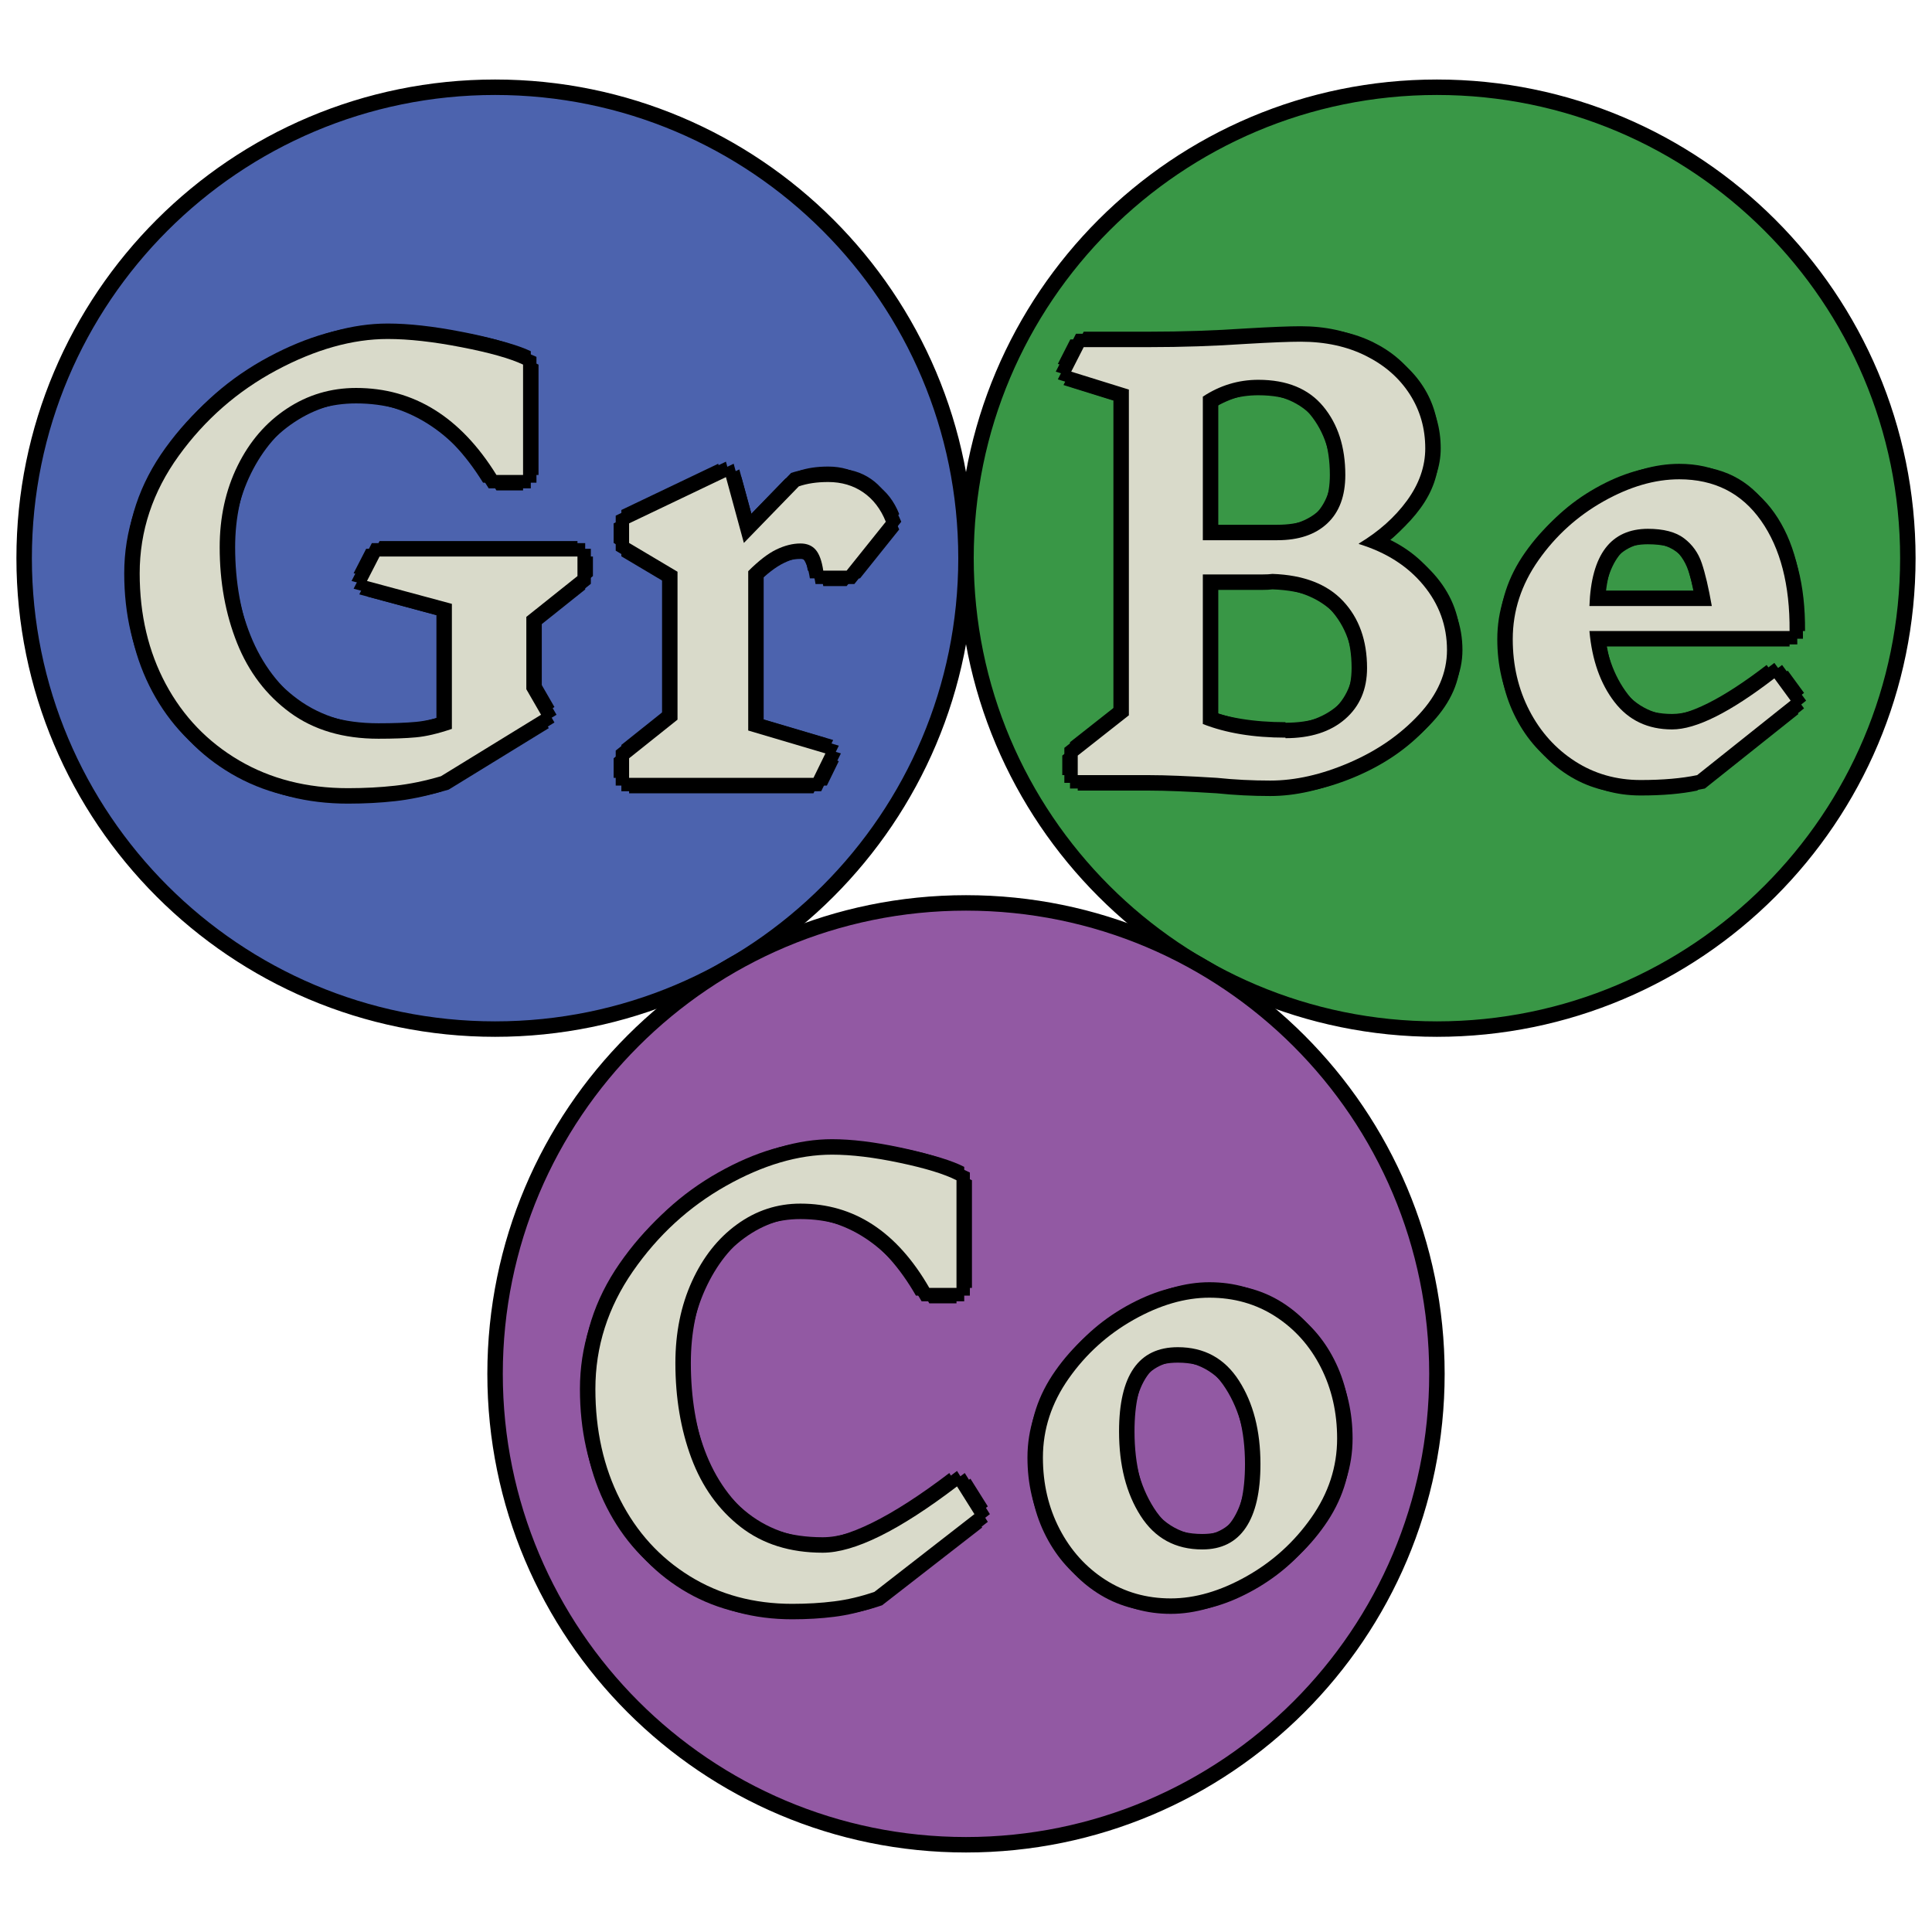 <?xml version="1.0" encoding="UTF-8"?>
<svg xmlns="http://www.w3.org/2000/svg" xmlns:xlink="http://www.w3.org/1999/xlink" width="500pt" height="500pt" viewBox="0 0 500 500" version="1.1">
<defs>
<g>
<symbol overflow="visible" id="glyph0-0">
<path style="stroke:none;" d="M 98.234 32.234 L 188.016 -52.781 L 98.234 -137.5 L 8.438 -52.781 Z M 99.641 -94.859 C 102.547 -94.859 105.992 -93.961 109.984 -92.172 C 113.973 -90.391 117.422 -88.113 120.328 -85.344 C 123.234 -82.582 124.734 -79.75 124.828 -76.844 C 124.828 -74.406 123.863 -72.148 121.938 -70.078 C 120.02 -68.016 117.141 -65.531 113.297 -62.625 C 110.566 -60.656 108.547 -59.035 107.234 -57.766 C 105.922 -56.504 105.219 -55.266 105.125 -54.047 C 105.031 -52.922 105.238 -51.863 105.75 -50.875 C 106.27 -49.883 107.094 -48.734 108.219 -47.422 L 108.219 -43.062 L 93.453 -35.75 C 90.629 -39.219 89.219 -42.547 89.219 -45.734 C 89.219 -48.359 90.203 -50.727 92.172 -52.844 C 94.148 -54.957 97.062 -57.422 100.906 -60.234 C 103.625 -62.203 105.641 -63.844 106.953 -65.156 C 108.266 -66.469 108.922 -67.734 108.922 -68.953 C 108.922 -71.211 108.051 -73.422 106.312 -75.578 C 104.582 -77.734 102.359 -79.488 99.641 -80.844 C 96.922 -82.207 94.203 -82.891 91.484 -82.891 C 87.629 -82.891 82.609 -81.109 76.422 -77.547 L 72.203 -82.891 L 86.125 -93.734 C 89.883 -94.484 94.391 -94.859 99.641 -94.859 Z M 99.078 -27.156 C 101.891 -27.156 104.207 -26.125 106.031 -24.062 C 107.863 -22 108.781 -19.422 108.781 -16.328 C 108.781 -14.172 108.125 -12.129 106.812 -10.203 C 105.5 -8.273 103.859 -6.75 101.891 -5.625 C 99.922 -4.5 98 -3.938 96.125 -3.938 C 93.312 -3.938 90.988 -4.969 89.156 -7.031 C 87.32 -9.102 86.406 -11.688 86.406 -14.781 C 86.406 -16.938 87.062 -18.973 88.375 -20.891 C 89.688 -22.816 91.328 -24.344 93.297 -25.469 C 95.273 -26.594 97.203 -27.156 99.078 -27.156 Z M 99.078 -27.156 "/>
</symbol>
<symbol overflow="visible" id="glyph0-1">
<path style="stroke:none;" d="M 109.766 -22.797 L 113.578 -16.188 L 87.672 -0.281 C 83.547 0.938 79.582 1.754 75.781 2.172 C 71.977 2.598 67.922 2.812 63.609 2.812 C 53.004 2.812 43.617 0.422 35.453 -4.359 C 27.297 -9.148 20.961 -15.742 16.453 -24.141 C 11.953 -32.535 9.703 -42.082 9.703 -52.781 C 9.703 -63.75 13.078 -73.898 19.828 -83.234 C 26.586 -92.578 35.008 -99.945 45.094 -105.344 C 55.188 -110.738 64.785 -113.438 73.891 -113.438 C 79.328 -113.438 85.68 -112.727 92.953 -111.312 C 100.223 -109.906 105.547 -108.406 108.922 -106.812 L 108.922 -78.25 L 102.031 -78.25 C 92.738 -93.258 80.633 -100.766 65.719 -100.766 C 59.156 -100.766 53.176 -98.977 47.781 -95.406 C 42.383 -91.844 38.141 -86.922 35.047 -80.641 C 31.953 -74.359 30.406 -67.32 30.406 -59.531 C 30.406 -50.52 31.906 -42.258 34.906 -34.75 C 37.906 -27.25 42.477 -21.242 48.625 -16.734 C 54.77 -12.234 62.395 -9.984 71.5 -9.984 C 75.344 -9.984 78.578 -10.102 81.203 -10.344 C 83.828 -10.582 86.926 -11.312 90.5 -12.531 L 90.5 -44.891 L 68.531 -50.812 L 71.781 -57.141 L 123 -57.141 L 123 -52.078 L 109.766 -41.516 Z M 109.766 -22.797 "/>
</symbol>
<symbol overflow="visible" id="glyph0-2">
<path style="stroke:none;" d="M 51.797 -60.516 C 49.816 -60.516 47.75 -60 45.594 -58.969 C 43.438 -57.938 41 -56.062 38.281 -53.344 L 38.281 -12.109 L 58.266 -6.188 L 55.172 0.141 L 7.453 0.141 L 7.453 -4.922 L 19.984 -14.922 L 19.984 -53.203 L 7.453 -60.656 L 7.453 -65.719 L 32.516 -77.688 L 37.156 -60.656 L 51.375 -75.297 C 53.531 -76.047 56.062 -76.422 58.969 -76.422 C 62.438 -76.422 65.461 -75.531 68.047 -73.75 C 70.629 -71.969 72.578 -69.43 73.891 -66.141 L 63.75 -53.484 L 57.703 -53.484 C 57.328 -56.016 56.672 -57.816 55.734 -58.891 C 54.797 -59.973 53.484 -60.516 51.797 -60.516 Z M 51.797 -60.516 "/>
</symbol>
<symbol overflow="visible" id="glyph0-3">
<path style="stroke:none;" d="M 80.922 -59.672 C 87.961 -57.516 93.52 -53.973 97.594 -49.047 C 101.676 -44.117 103.719 -38.516 103.719 -32.234 C 103.719 -26.316 101.301 -20.754 96.469 -15.547 C 91.633 -10.336 85.629 -6.188 78.453 -3.094 C 71.273 0 64.453 1.547 57.984 1.547 C 53.297 1.547 48.695 1.312 44.188 0.844 C 36.688 0.375 30.867 0.141 26.734 0.141 L 8.156 0.141 L 8.156 -4.922 L 21.391 -15.344 L 21.391 -99.641 L 6.469 -104.281 L 9.703 -110.625 L 26.594 -110.625 C 35.133 -110.625 43.535 -110.906 51.797 -111.469 C 58.172 -111.844 62.859 -112.031 65.859 -112.031 C 72.242 -112.031 77.875 -110.805 82.75 -108.359 C 87.625 -105.922 91.398 -102.613 94.078 -98.438 C 96.754 -94.27 98.094 -89.602 98.094 -84.438 C 98.094 -79.75 96.52 -75.242 93.375 -70.922 C 90.227 -66.609 86.078 -62.906 80.922 -59.812 Z M 77.406 -77.547 C 77.406 -84.766 75.504 -90.672 71.703 -95.266 C 67.898 -99.867 62.297 -102.172 54.891 -102.172 C 49.723 -102.172 44.938 -100.719 40.531 -97.812 L 40.531 -60.656 L 59.812 -60.656 C 65.344 -60.656 69.656 -62.109 72.75 -65.016 C 75.852 -67.922 77.406 -72.098 77.406 -77.547 Z M 61.922 -9.422 C 68.398 -9.422 73.535 -11.062 77.328 -14.344 C 81.129 -17.633 83.031 -22.047 83.031 -27.578 C 83.031 -34.711 80.969 -40.484 76.844 -44.891 C 72.719 -49.305 66.617 -51.656 58.547 -51.938 C 57.891 -51.844 57 -51.797 55.875 -51.797 L 40.531 -51.797 L 40.531 -13.094 C 46.531 -10.738 53.66 -9.562 61.922 -9.562 Z M 61.922 -9.422 "/>
</symbol>
<symbol overflow="visible" id="glyph0-4">
<path style="stroke:none;" d="M 57.281 0.141 C 53.25 0.984 48.367 1.406 42.641 1.406 C 36.359 1.406 30.707 -0.207 25.688 -3.438 C 20.664 -6.676 16.723 -11.062 13.859 -16.594 C 10.992 -22.133 9.562 -28.285 9.562 -35.047 C 9.562 -42.359 11.789 -49.18 16.25 -55.516 C 20.707 -61.848 26.312 -66.914 33.062 -70.719 C 39.82 -74.52 46.348 -76.422 52.641 -76.422 C 61.734 -76.422 68.789 -72.852 73.812 -65.719 C 78.832 -58.594 81.297 -49.07 81.203 -37.156 L 29.406 -37.156 C 30.07 -29.645 32.234 -23.52 35.891 -18.781 C 39.547 -14.051 44.52 -11.688 50.812 -11.688 C 57 -11.688 65.816 -16.094 77.266 -24.906 L 81.484 -19.141 Z M 44.609 -63.609 C 34.941 -63.609 29.875 -56.945 29.406 -43.625 L 61.078 -43.625 C 60.234 -48.414 59.363 -52.125 58.469 -54.75 C 57.582 -57.375 56.062 -59.504 53.906 -61.141 C 51.75 -62.785 48.602 -63.609 44.469 -63.609 Z M 44.609 -63.609 "/>
</symbol>
<symbol overflow="visible" id="glyph0-5">
<path style="stroke:none;" d="M 70.797 -113.438 C 75.859 -113.438 81.719 -112.727 88.375 -111.312 C 95.039 -109.906 99.922 -108.406 103.016 -106.812 L 103.016 -78.953 L 95.984 -78.953 C 87.629 -93.492 76.508 -100.766 62.625 -100.766 C 56.625 -100.766 51.16 -98.977 46.234 -95.406 C 41.305 -91.844 37.41 -86.922 34.547 -80.641 C 31.691 -74.359 30.266 -67.32 30.266 -59.531 C 30.266 -50.52 31.645 -42.305 34.406 -34.891 C 37.176 -27.484 41.422 -21.551 47.141 -17.094 C 52.867 -12.645 59.953 -10.422 68.391 -10.422 C 76.555 -10.422 88.145 -16.141 103.156 -27.578 L 107.656 -20.406 L 81.766 -0.281 C 78.203 0.938 74.727 1.754 71.344 2.172 C 67.969 2.598 64.359 2.812 60.516 2.812 C 50.566 2.812 41.723 0.422 33.984 -4.359 C 26.242 -9.148 20.238 -15.742 15.969 -24.141 C 11.695 -32.535 9.562 -42.082 9.562 -52.781 C 9.562 -63.75 12.797 -73.898 19.266 -83.234 C 25.742 -92.578 33.77 -99.945 43.344 -105.344 C 52.914 -110.738 62.066 -113.438 70.797 -113.438 Z M 70.797 -113.438 "/>
</symbol>
<symbol overflow="visible" id="glyph0-6">
<path style="stroke:none;" d="M 52.641 -76.422 C 59.016 -76.422 64.711 -74.801 69.734 -71.562 C 74.754 -68.32 78.672 -63.93 81.484 -58.391 C 84.297 -52.859 85.703 -46.719 85.703 -39.969 C 85.703 -32.645 83.473 -25.816 79.016 -19.484 C 74.566 -13.148 68.961 -8.082 62.203 -4.281 C 55.453 -0.488 48.93 1.406 42.641 1.406 C 36.359 1.406 30.707 -0.207 25.688 -3.438 C 20.664 -6.676 16.723 -11.062 13.859 -16.594 C 10.992 -22.133 9.562 -28.285 9.562 -35.047 C 9.562 -42.359 11.789 -49.18 16.25 -55.516 C 20.707 -61.848 26.312 -66.914 33.062 -70.719 C 39.82 -74.52 46.348 -76.422 52.641 -76.422 Z M 44.469 -63.609 C 34.332 -63.609 29.266 -56.336 29.266 -41.797 C 29.266 -33.066 31.117 -25.797 34.828 -19.984 C 38.535 -14.172 43.863 -11.266 50.812 -11.266 C 55.781 -11.266 59.531 -13.141 62.062 -16.891 C 64.594 -20.641 65.859 -26.129 65.859 -33.359 C 65.859 -41.984 64.004 -49.18 60.297 -54.953 C 56.598 -60.723 51.32 -63.609 44.469 -63.609 Z M 44.469 -63.609 "/>
</symbol>
</g>
</defs>
<g id="surface1">
<path style="fill-rule:nonzero;fill:rgb(29.8%,38.8%,68.2%);fill-opacity:1;stroke-width:4;stroke-linecap:butt;stroke-linejoin:miter;stroke:rgb(0%,0%,0%);stroke-opacity:1;stroke-miterlimit:10;" d="M 250 144.453 C 250 211.762 195.434 266.328 128.125 266.328 C 60.816 266.328 6.25 211.762 6.25 144.453 C 6.25 77.145 60.816 22.578 128.125 22.578 C 195.434 22.578 250 77.145 250 144.453 "/>
<g style="fill:rgb(0%,0%,0%);fill-opacity:1;">
  <use xlink:href="#glyph0-1" x="29.912" y="203.167"/>
  <use xlink:href="#glyph0-2" x="158.82" y="203.167"/>
</g>
<g style="fill:rgb(0%,0%,0%);fill-opacity:1;">
  <use xlink:href="#glyph0-1" x="28.448" y="204.631"/>
  <use xlink:href="#glyph0-2" x="157.356" y="204.631"/>
</g>
<g style="fill:rgb(0%,0%,0%);fill-opacity:1;">
  <use xlink:href="#glyph0-1" x="26.448" y="205.167"/>
  <use xlink:href="#glyph0-2" x="155.356" y="205.167"/>
</g>
<g style="fill:rgb(0%,0%,0%);fill-opacity:1;">
  <use xlink:href="#glyph0-1" x="24.448" y="204.631"/>
  <use xlink:href="#glyph0-2" x="153.356" y="204.631"/>
</g>
<g style="fill:rgb(0%,0%,0%);fill-opacity:1;">
  <use xlink:href="#glyph0-1" x="22.984" y="203.167"/>
  <use xlink:href="#glyph0-2" x="151.892" y="203.167"/>
</g>
<g style="fill:rgb(0%,0%,0%);fill-opacity:1;">
  <use xlink:href="#glyph0-1" x="22.448" y="201.167"/>
  <use xlink:href="#glyph0-2" x="151.356" y="201.167"/>
</g>
<g style="fill:rgb(0%,0%,0%);fill-opacity:1;">
  <use xlink:href="#glyph0-1" x="22.984" y="199.167"/>
  <use xlink:href="#glyph0-2" x="151.892" y="199.167"/>
</g>
<g style="fill:rgb(0%,0%,0%);fill-opacity:1;">
  <use xlink:href="#glyph0-1" x="24.448" y="197.703"/>
  <use xlink:href="#glyph0-2" x="153.356" y="197.703"/>
</g>
<g style="fill:rgb(0%,0%,0%);fill-opacity:1;">
  <use xlink:href="#glyph0-1" x="26.448" y="197.167"/>
  <use xlink:href="#glyph0-2" x="155.356" y="197.167"/>
</g>
<g style="fill:rgb(0%,0%,0%);fill-opacity:1;">
  <use xlink:href="#glyph0-1" x="28.448" y="197.703"/>
  <use xlink:href="#glyph0-2" x="157.356" y="197.703"/>
</g>
<g style="fill:rgb(0%,0%,0%);fill-opacity:1;">
  <use xlink:href="#glyph0-1" x="29.912" y="199.167"/>
  <use xlink:href="#glyph0-2" x="158.82" y="199.167"/>
</g>
<g style="fill:rgb(0%,0%,0%);fill-opacity:1;">
  <use xlink:href="#glyph0-1" x="30.448" y="201.167"/>
  <use xlink:href="#glyph0-2" x="159.356" y="201.167"/>
</g>
<g style="fill:rgb(85.1%,85.5%,79.2%);fill-opacity:1;">
  <use xlink:href="#glyph0-1" x="26.448" y="201.167"/>
  <use xlink:href="#glyph0-2" x="155.356" y="201.167"/>
</g>
<path style="fill-rule:nonzero;fill:rgb(22.4%,59.2%,27.5%);fill-opacity:1;stroke-width:4;stroke-linecap:butt;stroke-linejoin:miter;stroke:rgb(0%,0%,0%);stroke-opacity:1;stroke-miterlimit:10;" d="M 493.75 144.453 C 493.75 211.762 439.184 266.328 371.875 266.328 C 304.566 266.328 250 211.762 250 144.453 C 250 77.145 304.566 22.578 371.875 22.578 C 439.184 22.578 493.75 77.145 493.75 144.453 "/>
<g style="fill:rgb(0%,0%,0%);fill-opacity:1;">
  <use xlink:href="#glyph0-3" x="274.225" y="202.463"/>
  <use xlink:href="#glyph0-4" x="385.401" y="202.463"/>
</g>
<g style="fill:rgb(0%,0%,0%);fill-opacity:1;">
  <use xlink:href="#glyph0-3" x="272.761" y="203.927"/>
  <use xlink:href="#glyph0-4" x="383.937" y="203.927"/>
</g>
<g style="fill:rgb(0%,0%,0%);fill-opacity:1;">
  <use xlink:href="#glyph0-3" x="270.761" y="204.463"/>
  <use xlink:href="#glyph0-4" x="381.937" y="204.463"/>
</g>
<g style="fill:rgb(0%,0%,0%);fill-opacity:1;">
  <use xlink:href="#glyph0-3" x="268.761" y="203.927"/>
  <use xlink:href="#glyph0-4" x="379.937" y="203.927"/>
</g>
<g style="fill:rgb(0%,0%,0%);fill-opacity:1;">
  <use xlink:href="#glyph0-3" x="267.297" y="202.463"/>
  <use xlink:href="#glyph0-4" x="378.473" y="202.463"/>
</g>
<g style="fill:rgb(0%,0%,0%);fill-opacity:1;">
  <use xlink:href="#glyph0-3" x="266.761" y="200.463"/>
  <use xlink:href="#glyph0-4" x="377.937" y="200.463"/>
</g>
<g style="fill:rgb(0%,0%,0%);fill-opacity:1;">
  <use xlink:href="#glyph0-3" x="267.297" y="198.463"/>
  <use xlink:href="#glyph0-4" x="378.473" y="198.463"/>
</g>
<g style="fill:rgb(0%,0%,0%);fill-opacity:1;">
  <use xlink:href="#glyph0-3" x="268.761" y="196.999"/>
  <use xlink:href="#glyph0-4" x="379.937" y="196.999"/>
</g>
<g style="fill:rgb(0%,0%,0%);fill-opacity:1;">
  <use xlink:href="#glyph0-3" x="270.761" y="196.463"/>
  <use xlink:href="#glyph0-4" x="381.937" y="196.463"/>
</g>
<g style="fill:rgb(0%,0%,0%);fill-opacity:1;">
  <use xlink:href="#glyph0-3" x="272.761" y="196.999"/>
  <use xlink:href="#glyph0-4" x="383.937" y="196.999"/>
</g>
<g style="fill:rgb(0%,0%,0%);fill-opacity:1;">
  <use xlink:href="#glyph0-3" x="274.225" y="198.463"/>
  <use xlink:href="#glyph0-4" x="385.401" y="198.463"/>
</g>
<g style="fill:rgb(0%,0%,0%);fill-opacity:1;">
  <use xlink:href="#glyph0-3" x="274.761" y="200.463"/>
  <use xlink:href="#glyph0-4" x="385.937" y="200.463"/>
</g>
<g style="fill:rgb(85.1%,85.5%,79.2%);fill-opacity:1;">
  <use xlink:href="#glyph0-3" x="270.761" y="200.463"/>
  <use xlink:href="#glyph0-4" x="381.937" y="200.463"/>
</g>
<path style="fill-rule:nonzero;fill:rgb(57.3%,34.9%,63.9%);fill-opacity:1;stroke-width:4;stroke-linecap:butt;stroke-linejoin:miter;stroke:rgb(0%,0%,0%);stroke-opacity:1;stroke-miterlimit:10;" d="M 371.875 355.547 C 371.875 422.855 317.309 477.422 250 477.422 C 182.691 477.422 128.125 422.855 128.125 355.547 C 128.125 288.238 182.691 233.672 250 233.672 C 317.309 233.672 371.875 288.238 371.875 355.547 "/>
<g style="fill:rgb(0%,0%,0%);fill-opacity:1;">
  <use xlink:href="#glyph0-5" x="147.988" y="414.261"/>
  <use xlink:href="#glyph0-6" x="263.808" y="414.261"/>
</g>
<g style="fill:rgb(0%,0%,0%);fill-opacity:1;">
  <use xlink:href="#glyph0-5" x="146.524" y="415.725"/>
  <use xlink:href="#glyph0-6" x="262.344" y="415.725"/>
</g>
<g style="fill:rgb(0%,0%,0%);fill-opacity:1;">
  <use xlink:href="#glyph0-5" x="144.524" y="416.261"/>
  <use xlink:href="#glyph0-6" x="260.344" y="416.261"/>
</g>
<g style="fill:rgb(0%,0%,0%);fill-opacity:1;">
  <use xlink:href="#glyph0-5" x="142.524" y="415.725"/>
  <use xlink:href="#glyph0-6" x="258.344" y="415.725"/>
</g>
<g style="fill:rgb(0%,0%,0%);fill-opacity:1;">
  <use xlink:href="#glyph0-5" x="141.059" y="414.261"/>
  <use xlink:href="#glyph0-6" x="256.879" y="414.261"/>
</g>
<g style="fill:rgb(0%,0%,0%);fill-opacity:1;">
  <use xlink:href="#glyph0-5" x="140.524" y="412.261"/>
  <use xlink:href="#glyph0-6" x="256.344" y="412.261"/>
</g>
<g style="fill:rgb(0%,0%,0%);fill-opacity:1;">
  <use xlink:href="#glyph0-5" x="141.059" y="410.261"/>
  <use xlink:href="#glyph0-6" x="256.879" y="410.261"/>
</g>
<g style="fill:rgb(0%,0%,0%);fill-opacity:1;">
  <use xlink:href="#glyph0-5" x="142.524" y="408.797"/>
  <use xlink:href="#glyph0-6" x="258.344" y="408.797"/>
</g>
<g style="fill:rgb(0%,0%,0%);fill-opacity:1;">
  <use xlink:href="#glyph0-5" x="144.524" y="408.261"/>
  <use xlink:href="#glyph0-6" x="260.344" y="408.261"/>
</g>
<g style="fill:rgb(0%,0%,0%);fill-opacity:1;">
  <use xlink:href="#glyph0-5" x="146.524" y="408.797"/>
  <use xlink:href="#glyph0-6" x="262.344" y="408.797"/>
</g>
<g style="fill:rgb(0%,0%,0%);fill-opacity:1;">
  <use xlink:href="#glyph0-5" x="147.988" y="410.261"/>
  <use xlink:href="#glyph0-6" x="263.808" y="410.261"/>
</g>
<g style="fill:rgb(0%,0%,0%);fill-opacity:1;">
  <use xlink:href="#glyph0-5" x="148.524" y="412.261"/>
  <use xlink:href="#glyph0-6" x="264.344" y="412.261"/>
</g>
<g style="fill:rgb(85.1%,85.5%,79.2%);fill-opacity:1;">
  <use xlink:href="#glyph0-5" x="144.524" y="412.261"/>
  <use xlink:href="#glyph0-6" x="260.344" y="412.261"/>
</g>
</g>
</svg>
